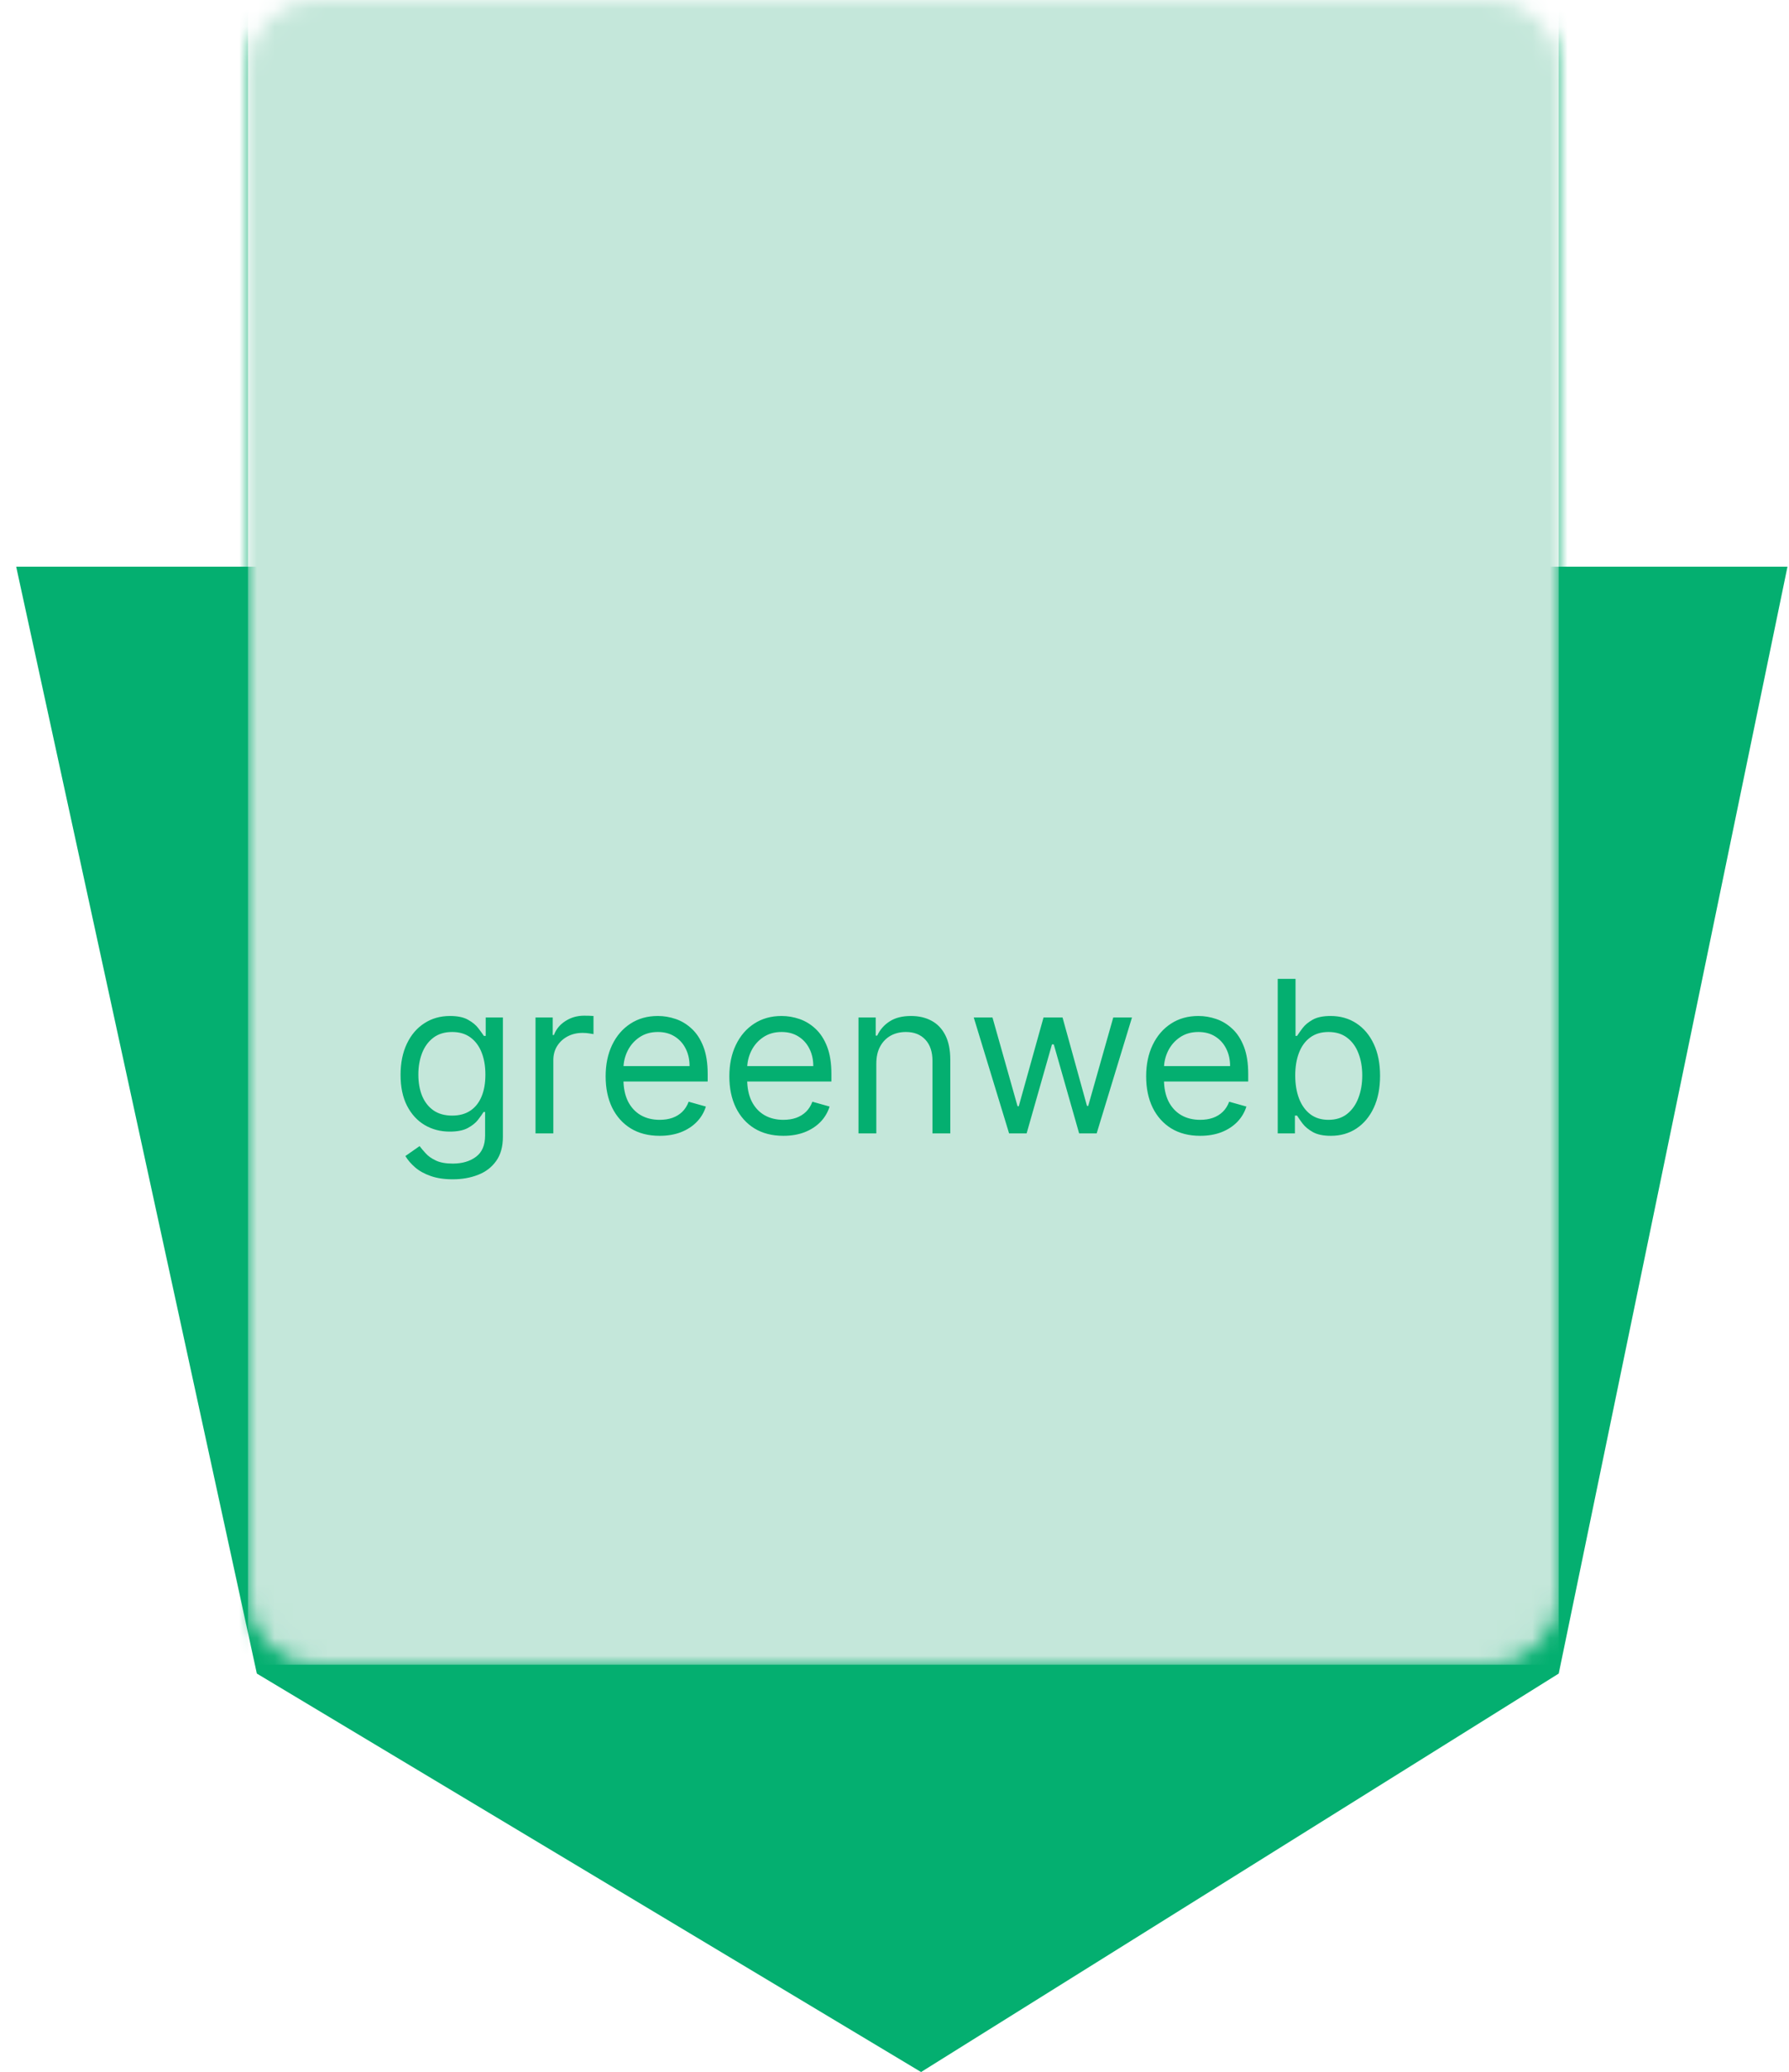 <svg width="101" height="117" viewBox="0 0 101 117" fill="none" xmlns="http://www.w3.org/2000/svg">
<path d="M14.5 94.5L0.914 32H100.914L88 94.5L52 117L14.5 94.5Z" fill="#04AF70"/>
<mask id="mask0_1_44" style="mask-type:luminance" maskUnits="userSpaceOnUse" x="14" y="0" width="74" height="94">
<path d="M17.947 0.5H84.053C85.955 0.5 87.5 2.049 87.5 3.965V90.035C87.5 91.951 85.955 93.5 84.053 93.5H17.947C16.045 93.5 14.5 91.951 14.5 90.035V3.965C14.5 2.049 16.045 0.5 17.947 0.5Z" fill="white" stroke="white"/>
</mask>
<g mask="url(#mask0_1_44)">
<path d="M88.5 0V-0.5H88H14H13.5V0V94V94.5H14H88H88.5V94V0Z" fill="#C4E7DA" stroke="#04AF70"/>
</g>
<path d="M25.562 66.591C25.077 66.591 24.659 66.528 24.31 66.403C23.96 66.281 23.669 66.119 23.436 65.918C23.206 65.719 23.023 65.506 22.886 65.278L23.688 64.716C23.778 64.835 23.893 64.972 24.033 65.125C24.172 65.281 24.362 65.416 24.604 65.53C24.848 65.646 25.168 65.704 25.562 65.704C26.091 65.704 26.527 65.577 26.871 65.321C27.215 65.065 27.386 64.665 27.386 64.119V62.79H27.301C27.227 62.909 27.122 63.057 26.986 63.233C26.852 63.406 26.659 63.561 26.406 63.697C26.156 63.831 25.818 63.898 25.392 63.898C24.864 63.898 24.389 63.773 23.969 63.523C23.551 63.273 23.22 62.909 22.976 62.432C22.734 61.955 22.614 61.375 22.614 60.693C22.614 60.023 22.732 59.439 22.967 58.942C23.203 58.442 23.531 58.055 23.952 57.783C24.372 57.507 24.858 57.369 25.409 57.369C25.835 57.369 26.173 57.44 26.423 57.582C26.676 57.722 26.869 57.881 27.003 58.06C27.139 58.236 27.244 58.381 27.318 58.494H27.421V57.455H28.392V64.188C28.392 64.75 28.264 65.207 28.009 65.56C27.756 65.915 27.415 66.175 26.986 66.34C26.56 66.507 26.085 66.591 25.562 66.591ZM25.528 62.994C25.932 62.994 26.273 62.902 26.551 62.717C26.829 62.533 27.041 62.267 27.186 61.92C27.331 61.574 27.403 61.159 27.403 60.676C27.403 60.205 27.332 59.788 27.19 59.428C27.048 59.067 26.838 58.784 26.56 58.58C26.281 58.375 25.938 58.273 25.528 58.273C25.102 58.273 24.747 58.381 24.463 58.597C24.182 58.812 23.97 59.102 23.828 59.466C23.689 59.83 23.619 60.233 23.619 60.676C23.619 61.131 23.69 61.533 23.832 61.882C23.977 62.229 24.19 62.501 24.472 62.7C24.756 62.896 25.108 62.994 25.528 62.994ZM30.233 64V57.455H31.204V58.443H31.273C31.392 58.119 31.608 57.856 31.921 57.655C32.233 57.453 32.585 57.352 32.977 57.352C33.051 57.352 33.144 57.354 33.254 57.356C33.365 57.359 33.449 57.364 33.506 57.369V58.392C33.472 58.383 33.394 58.371 33.271 58.354C33.152 58.334 33.026 58.324 32.892 58.324C32.574 58.324 32.29 58.391 32.04 58.524C31.793 58.655 31.597 58.837 31.452 59.07C31.31 59.3 31.239 59.562 31.239 59.858V64H30.233ZM37.243 64.136C36.612 64.136 36.068 63.997 35.611 63.719C35.156 63.438 34.805 63.045 34.558 62.543C34.314 62.037 34.192 61.449 34.192 60.778C34.192 60.108 34.314 59.517 34.558 59.006C34.805 58.492 35.149 58.091 35.59 57.804C36.033 57.514 36.55 57.369 37.141 57.369C37.481 57.369 37.818 57.426 38.151 57.54C38.483 57.653 38.785 57.838 39.058 58.094C39.331 58.347 39.548 58.682 39.71 59.099C39.872 59.517 39.953 60.031 39.953 60.642V61.068H34.908V60.199H38.93C38.93 59.83 38.856 59.5 38.709 59.21C38.564 58.92 38.356 58.692 38.087 58.524C37.82 58.356 37.504 58.273 37.141 58.273C36.74 58.273 36.394 58.372 36.101 58.571C35.811 58.767 35.588 59.023 35.432 59.338C35.276 59.653 35.197 59.992 35.197 60.352V60.932C35.197 61.426 35.283 61.845 35.453 62.189C35.626 62.53 35.867 62.79 36.173 62.969C36.48 63.145 36.837 63.233 37.243 63.233C37.507 63.233 37.746 63.196 37.959 63.122C38.175 63.045 38.361 62.932 38.517 62.781C38.673 62.628 38.794 62.438 38.879 62.21L39.851 62.483C39.749 62.812 39.577 63.102 39.335 63.352C39.094 63.599 38.795 63.793 38.44 63.932C38.085 64.068 37.686 64.136 37.243 64.136ZM44.227 64.136C43.597 64.136 43.053 63.997 42.595 63.719C42.141 63.438 41.79 63.045 41.543 62.543C41.298 62.037 41.176 61.449 41.176 60.778C41.176 60.108 41.298 59.517 41.543 59.006C41.79 58.492 42.133 58.091 42.574 57.804C43.017 57.514 43.534 57.369 44.125 57.369C44.466 57.369 44.803 57.426 45.135 57.54C45.467 57.653 45.77 57.838 46.043 58.094C46.315 58.347 46.533 58.682 46.695 59.099C46.856 59.517 46.938 60.031 46.938 60.642V61.068H41.892V60.199H45.915C45.915 59.83 45.841 59.5 45.693 59.21C45.548 58.92 45.341 58.692 45.071 58.524C44.804 58.356 44.489 58.273 44.125 58.273C43.724 58.273 43.378 58.372 43.085 58.571C42.795 58.767 42.572 59.023 42.416 59.338C42.26 59.653 42.182 59.992 42.182 60.352V60.932C42.182 61.426 42.267 61.845 42.438 62.189C42.611 62.53 42.851 62.79 43.158 62.969C43.465 63.145 43.821 63.233 44.227 63.233C44.492 63.233 44.73 63.196 44.943 63.122C45.159 63.045 45.345 62.932 45.501 62.781C45.658 62.628 45.778 62.438 45.864 62.21L46.835 62.483C46.733 62.812 46.561 63.102 46.32 63.352C46.078 63.599 45.78 63.793 45.425 63.932C45.07 64.068 44.67 64.136 44.227 64.136ZM49.473 60.062V64H48.467V57.455H49.439V58.477H49.524C49.678 58.145 49.91 57.878 50.223 57.676C50.535 57.472 50.939 57.369 51.433 57.369C51.876 57.369 52.264 57.46 52.597 57.642C52.929 57.821 53.188 58.094 53.372 58.46C53.557 58.824 53.649 59.284 53.649 59.841V64H52.644V59.909C52.644 59.395 52.51 58.994 52.243 58.707C51.976 58.418 51.609 58.273 51.144 58.273C50.822 58.273 50.535 58.342 50.283 58.481C50.033 58.621 49.835 58.824 49.69 59.091C49.545 59.358 49.473 59.682 49.473 60.062ZM56.97 64L54.975 57.455H56.032L57.447 62.466H57.515L58.913 57.455H59.987L61.367 62.449H61.436L62.85 57.455H63.907L61.913 64H60.924L59.492 58.972H59.39L57.959 64H56.97ZM67.758 64.136C67.128 64.136 66.584 63.997 66.126 63.719C65.672 63.438 65.321 63.045 65.074 62.543C64.829 62.037 64.707 61.449 64.707 60.778C64.707 60.108 64.829 59.517 65.074 59.006C65.321 58.492 65.665 58.091 66.105 57.804C66.548 57.514 67.065 57.369 67.656 57.369C67.997 57.369 68.334 57.426 68.666 57.54C68.999 57.653 69.301 57.838 69.574 58.094C69.847 58.347 70.064 58.682 70.226 59.099C70.388 59.517 70.469 60.031 70.469 60.642V61.068H65.423V60.199H69.446C69.446 59.83 69.372 59.5 69.224 59.21C69.079 58.92 68.872 58.692 68.602 58.524C68.335 58.356 68.02 58.273 67.656 58.273C67.256 58.273 66.909 58.372 66.617 58.571C66.327 58.767 66.104 59.023 65.947 59.338C65.791 59.653 65.713 59.992 65.713 60.352V60.932C65.713 61.426 65.798 61.845 65.969 62.189C66.142 62.53 66.382 62.79 66.689 62.969C66.996 63.145 67.352 63.233 67.758 63.233C68.023 63.233 68.261 63.196 68.474 63.122C68.69 63.045 68.876 62.932 69.033 62.781C69.189 62.628 69.31 62.438 69.395 62.21L70.367 62.483C70.264 62.812 70.092 63.102 69.851 63.352C69.609 63.599 69.311 63.793 68.956 63.932C68.601 64.068 68.202 64.136 67.758 64.136ZM72.135 64V55.273H73.141V58.494H73.226C73.3 58.381 73.402 58.236 73.533 58.06C73.666 57.881 73.856 57.722 74.104 57.582C74.354 57.44 74.692 57.369 75.118 57.369C75.669 57.369 76.155 57.507 76.575 57.783C76.996 58.058 77.324 58.449 77.56 58.955C77.796 59.46 77.913 60.057 77.913 60.744C77.913 61.438 77.796 62.038 77.56 62.547C77.324 63.053 76.997 63.445 76.579 63.723C76.162 63.999 75.68 64.136 75.135 64.136C74.715 64.136 74.378 64.067 74.125 63.928C73.872 63.785 73.678 63.625 73.541 63.446C73.405 63.264 73.3 63.114 73.226 62.994H73.106V64H72.135ZM73.124 60.727C73.124 61.222 73.196 61.658 73.341 62.035C73.486 62.41 73.697 62.705 73.976 62.918C74.254 63.128 74.595 63.233 74.999 63.233C75.419 63.233 75.77 63.122 76.051 62.901C76.335 62.676 76.548 62.375 76.69 61.997C76.835 61.617 76.908 61.193 76.908 60.727C76.908 60.267 76.837 59.852 76.695 59.483C76.555 59.111 76.344 58.817 76.06 58.601C75.778 58.382 75.425 58.273 74.999 58.273C74.59 58.273 74.246 58.376 73.967 58.584C73.689 58.788 73.479 59.075 73.337 59.445C73.195 59.811 73.124 60.239 73.124 60.727Z" fill="#04AF70"/>
<a href="https://github.com/arijit2024/greenweb">
<rect fill="black" fill-opacity="0" y="0.239" width="56.527" height="14.523"/>
</a>
</svg>
